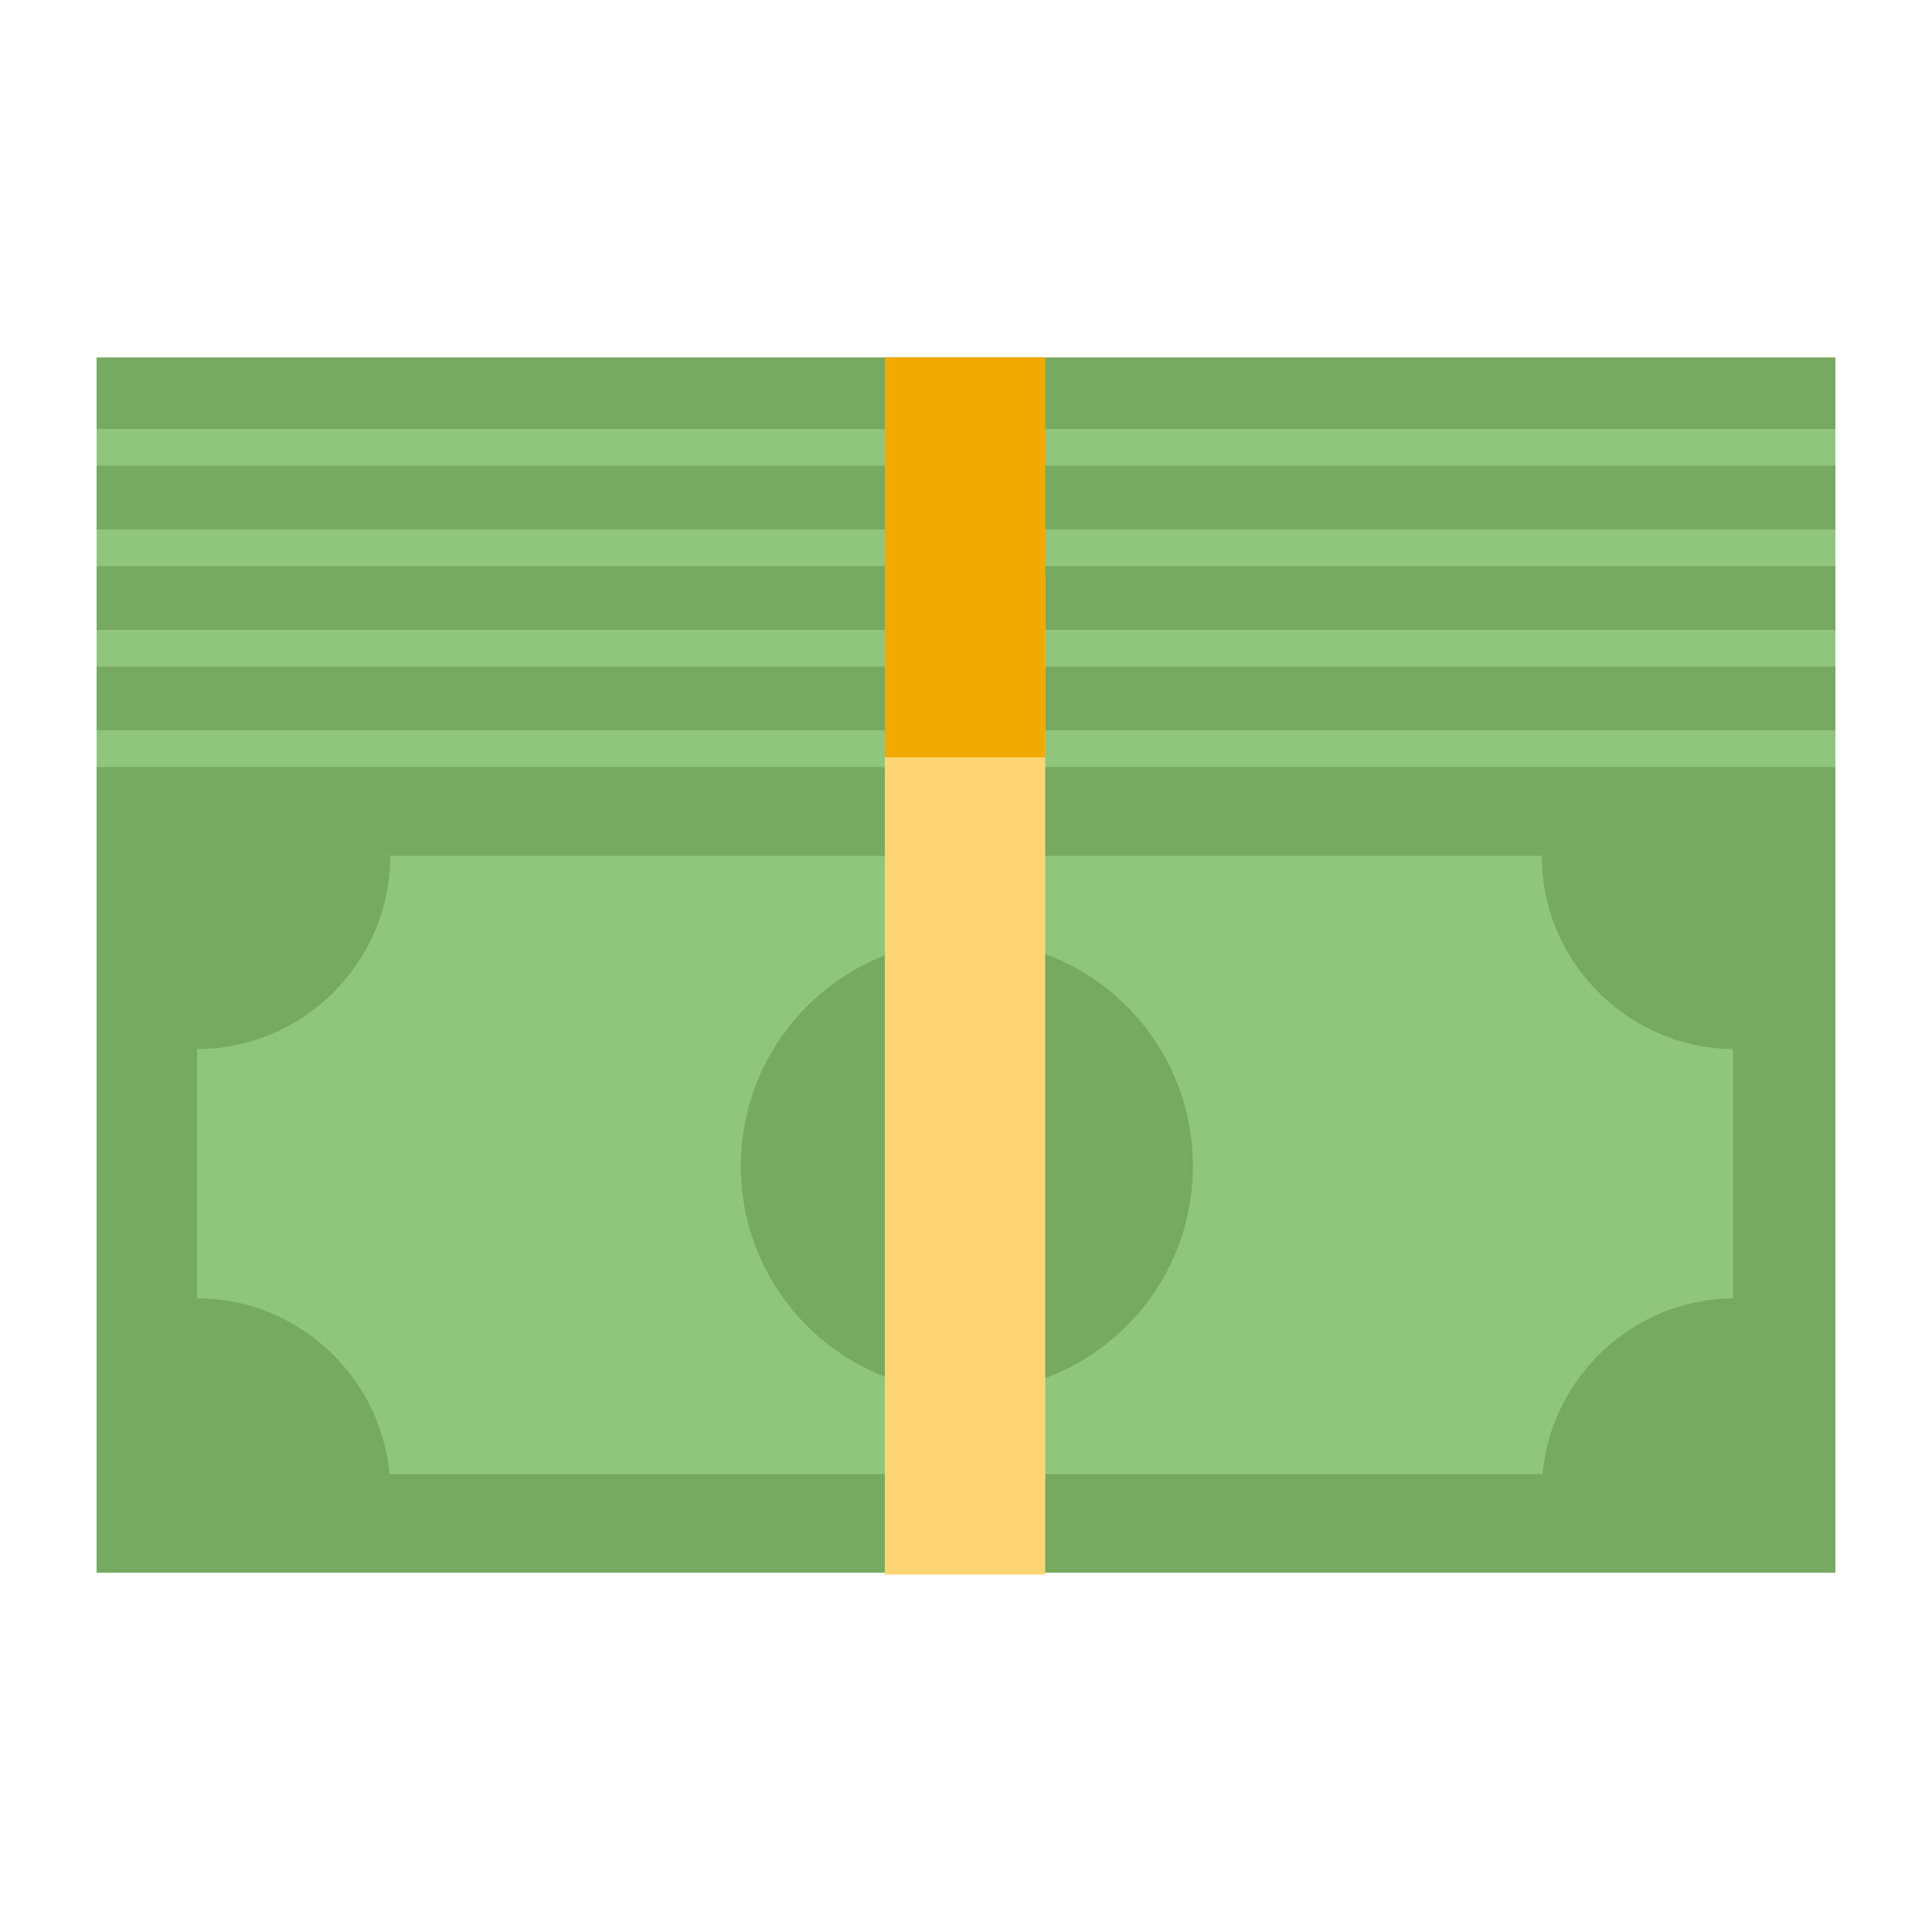 <?xml version="1.0" encoding="utf-8"?>
<!-- Generator: Adobe Illustrator 26.1.0, SVG Export Plug-In . SVG Version: 6.00 Build 0)  -->
<svg version="1.1" id="Layer_1" xmlns="http://www.w3.org/2000/svg" xmlns:xlink="http://www.w3.org/1999/xlink" x="0px" y="0px"
	 viewBox="0 0 100 100" style="enable-background:new 0 0 100 100;" xml:space="preserve">
<style type="text/css">
	.st0{fill-rule:evenodd;clip-rule:evenodd;fill:#76AA60;}
	.st1{fill-rule:evenodd;clip-rule:evenodd;fill:#90C67B;}
	.st2{fill:#90C67B;}
	.st3{fill-rule:evenodd;clip-rule:evenodd;fill:#FFD573;}
	.st4{fill-rule:evenodd;clip-rule:evenodd;fill:#F2A900;}
</style>
<g>
	<g>
		<rect x="5" y="39.2" class="st0" width="90" height="42.2"/>
		<rect x="10.2" y="44.3" class="st1" width="79.5" height="32"/>
		<path class="st0" d="M20.2,44.3c0,5.5-4.5,10-10,10v-10H20.2z"/>
		<path class="st0" d="M79.8,44.3c0,5.5,4.5,10,10,10v-10H79.8z"/>
		<path class="st0" d="M20.2,77.2c0-5.5-4.5-10-10-10v10H20.2z"/>
		<path class="st0" d="M79.8,77.2c0-5.5,4.5-10,10-10v10H79.8z"/>
		
			<ellipse transform="matrix(2.050221e-03 -1 1 2.050221e-03 -10.457 110.231)" class="st0" cx="50" cy="60.4" rx="11.7" ry="11.7"/>
	</g>
	<rect x="5" y="18.5" class="st0" width="90" height="20.2"/>
	<g>
		<rect x="5" y="37.8" class="st2" width="90" height="1.9"/>
		<rect x="5" y="32.6" class="st2" width="90" height="1.9"/>
		<rect x="5" y="27.4" class="st2" width="90" height="1.9"/>
		<rect x="5" y="22.2" class="st2" width="90" height="1.9"/>
	</g>
	<rect x="45.8" y="29.8" class="st3" width="8.3" height="51.7"/>
	<rect x="45.8" y="18.5" class="st4" width="8.3" height="20.7"/>
</g>
</svg>
